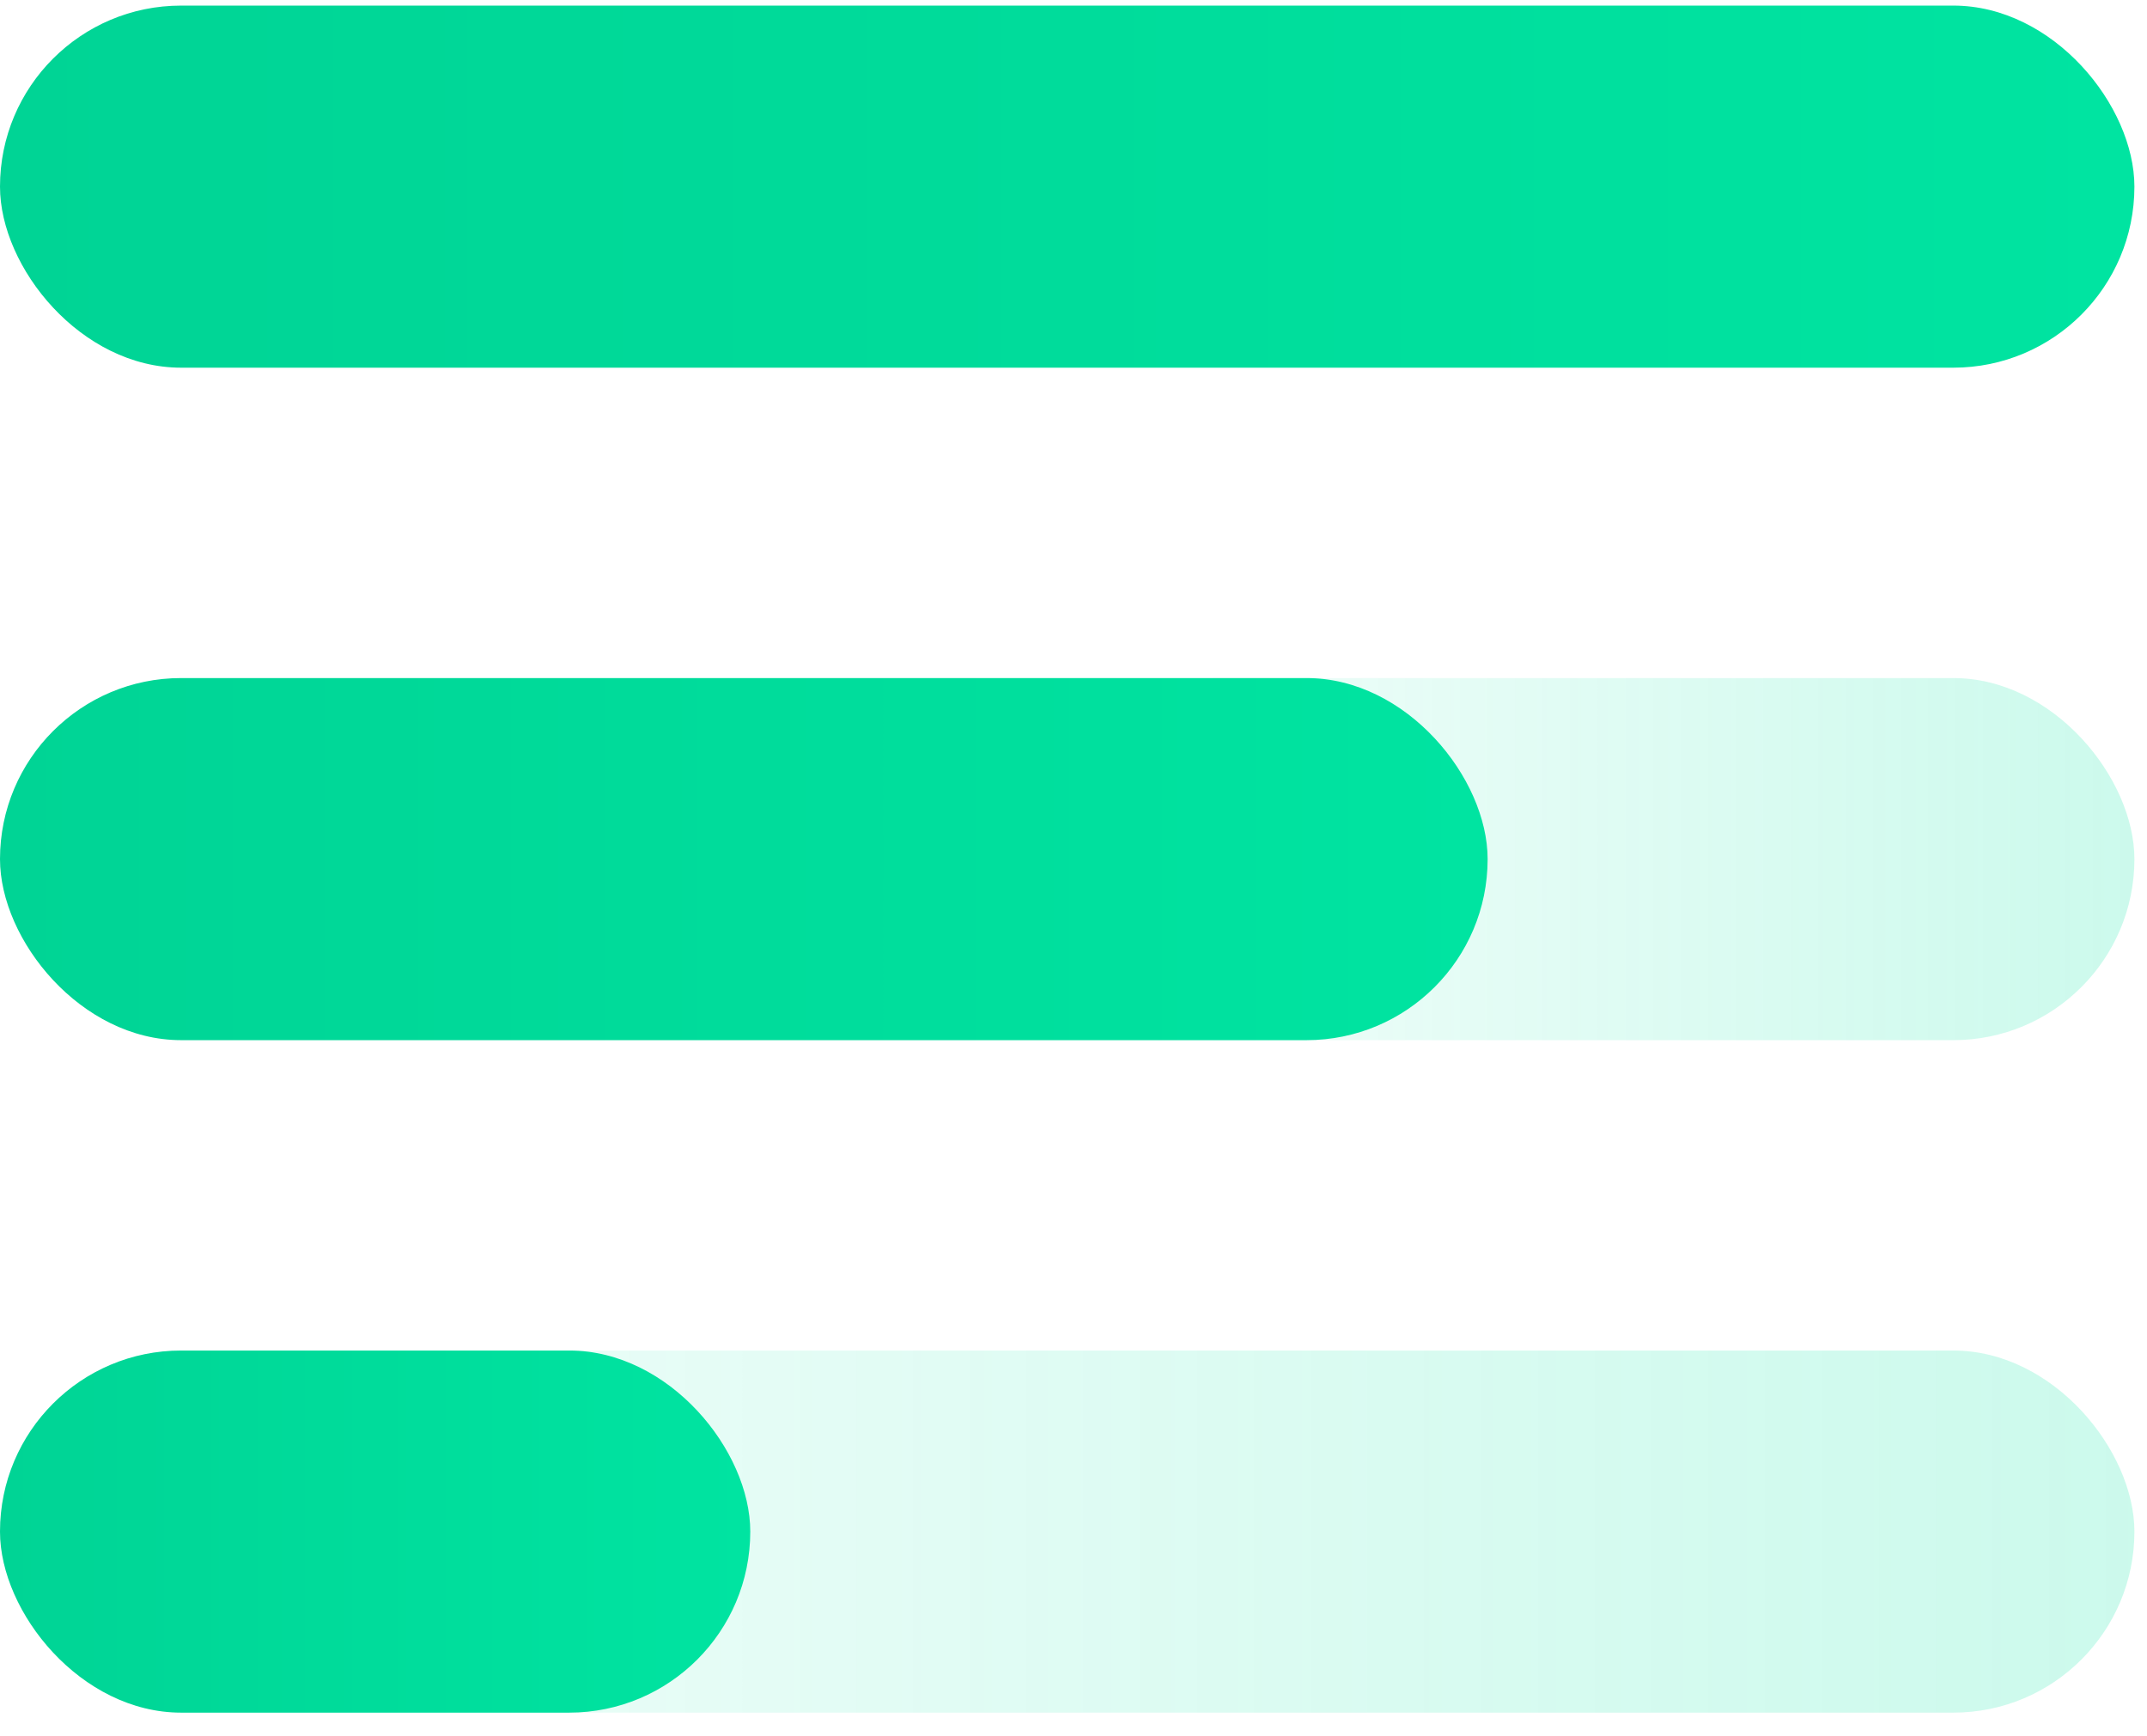 <svg width="89" height="72" viewBox="0 0 89 72" fill="none" xmlns="http://www.w3.org/2000/svg">
<rect y="0.232" width="88.478" height="15.014" rx="7.507" fill="url(#paint0_linear_518_27)"/>
<rect y="28.116" width="88.478" height="15.014" rx="7.507" fill="url(#paint1_linear_518_27)" fill-opacity="0.2"/>
<rect y="56" width="88.478" height="15.014" rx="7.507" fill="url(#paint2_linear_518_27)" fill-opacity="0.2"/>
<rect y="28.116" width="61.667" height="15.014" rx="7.507" fill="url(#paint3_linear_518_27)"/>
<rect y="56" width="31.101" height="15.014" rx="7.507" fill="url(#paint4_linear_518_27)"/>
<defs>
<linearGradient id="paint0_linear_518_27" x1="88.478" y1="7.739" x2="-1.54497e-07" y2="7.739" gradientUnits="userSpaceOnUse">
<stop stop-color="#00E4A1"/>
<stop offset="1" stop-color="#00D495"/>
</linearGradient>
<linearGradient id="paint1_linear_518_27" x1="88.478" y1="35.623" x2="30.297" y2="35.623" gradientUnits="userSpaceOnUse">
<stop stop-color="#00E4A1"/>
<stop offset="1" stop-color="#00E4A1" stop-opacity="0"/>
</linearGradient>
<linearGradient id="paint2_linear_518_27" x1="88.478" y1="63.507" x2="-31.638" y2="63.507" gradientUnits="userSpaceOnUse">
<stop stop-color="#00E4A1"/>
<stop offset="1" stop-color="#00E4A1" stop-opacity="0"/>
</linearGradient>
<linearGradient id="paint3_linear_518_27" x1="61.667" y1="35.623" x2="-5.6316e-07" y2="35.623" gradientUnits="userSpaceOnUse">
<stop stop-color="#00E4A1"/>
<stop offset="1" stop-color="#00D495"/>
</linearGradient>
<linearGradient id="paint4_linear_518_27" x1="31.102" y1="63.507" x2="1.76706e-06" y2="63.507" gradientUnits="userSpaceOnUse">
<stop stop-color="#00E4A1"/>
<stop offset="1" stop-color="#00D495"/>
</linearGradient>
</defs>
</svg>
